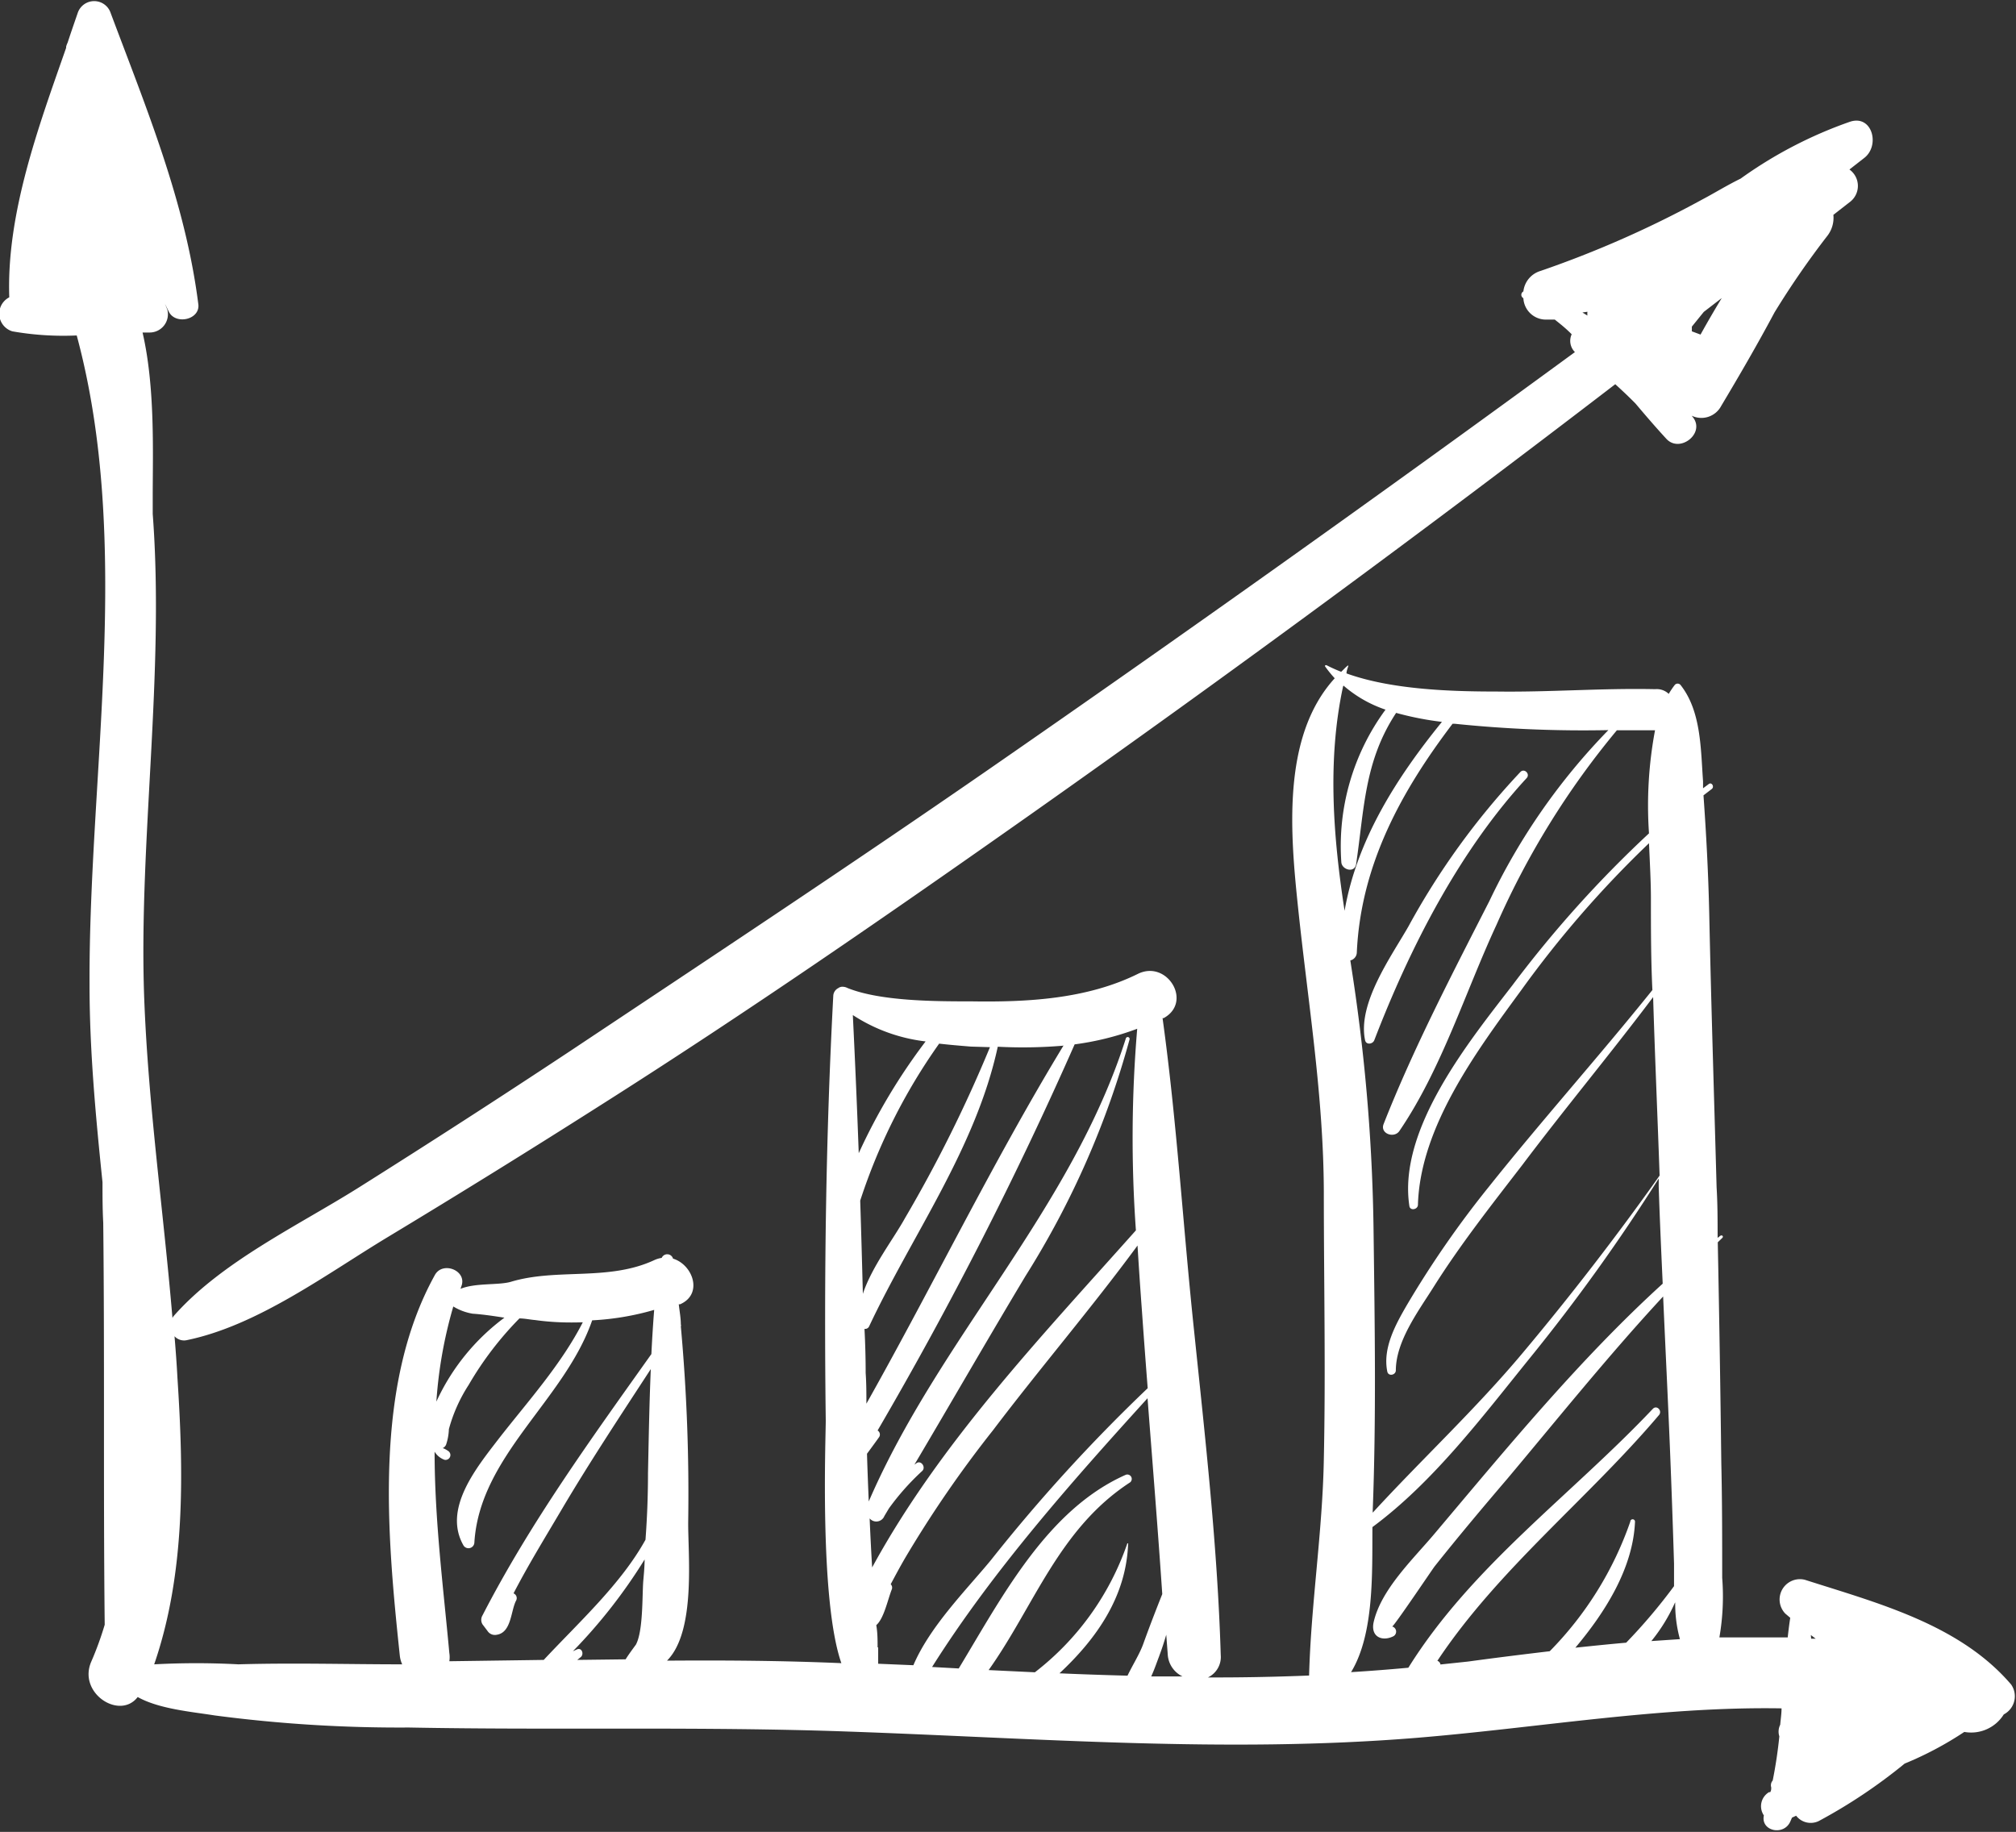 <svg id="Слой_1" data-name="Слой 1" xmlns="http://www.w3.org/2000/svg" viewBox="0 0 136.89 124.4"><rect x="0" y="0" width="136.89" height="124.4" fill="#333333" stroke="none"/><defs><style>.cls-1{fill:#fff;}</style></defs><title>Иконка Лендинг 2</title><path class="cls-1" d="M168.93,147.67c-3.5-4.09-9.07-5.53-14-7.11a1.38,1.38,0,0,0-1.34,2.29l.34.29q-.1.66-.17,1.33c-1.54,0-3.09,0-4.64,0a16.27,16.27,0,0,0,.19-4.05c0-2.59,0-5.19-.06-7.78q-.09-7.51-.24-15l.31-.3c.09-.09,0-.22-.14-.14l-.18.14c0-1.15,0-2.3-.07-3.45-.17-6.2-.37-12.4-.5-18.6-.06-2.67-.2-5.35-.39-8l.56-.43c.2-.15,0-.49-.2-.34l-.39.29c0-.16,0-.32,0-.48-.16-2.19-.12-4.77-1.54-6.55a.26.26,0,0,0-.37,0,5.62,5.62,0,0,0-.42.62,1.17,1.17,0,0,0-.92-.32c-3.57-.08-7.16.21-10.74.16-3,0-7.12-.11-10.22-1.23,0-.18.08-.35.13-.53a0,0,0,0,0-.05,0c-.16.13-.29.28-.44.42a10.1,10.1,0,0,1-1-.45c-.05,0-.13,0-.09.09a8.26,8.26,0,0,0,.65.8c-3.65,4-3,10.7-2.47,15.75.68,6.41,1.71,12.66,1.73,19.12,0,6.06.13,12.12,0,18.19-.09,4.92-.87,9.79-1,14.66q-3.43.14-6.87.13a1.54,1.54,0,0,0,.87-1.53c-.22-7.38-1.06-14.77-1.82-22.11-.74-7-1.16-14.12-2.13-21.13l.07,0c2-1.09.24-4-1.76-3-3.47,1.71-7.51,1.92-11.3,1.86-2.37,0-6.16,0-8.41-.91a.7.7,0,0,0-.28-.08.47.47,0,0,0-.34.09.62.62,0,0,0-.34.54c-.51,9.6-.63,19.21-.51,28.82,0,1.22-.43,12.22,1.06,16.48-3.94-.17-7.89-.2-11.84-.17,2-2,1.41-7.3,1.44-9.46a125.57,125.57,0,0,0-.5-13.24.16.16,0,0,0,0-.13c0-.45-.09-.91-.14-1.37l.09,0c1.58-.69.87-2.69-.48-3.1a.41.41,0,0,0-.77-.05,1.85,1.85,0,0,0-.5.15c-3.12,1.45-6.59.53-9.73,1.47-.84.25-2.39.06-3.43.48l.06-.18c.4-1.06-1.27-1.72-1.8-.76-4.18,7.54-3.25,17.62-2.38,25.87a1.89,1.89,0,0,0,.16.57c-3.71,0-7.42-.11-11.12,0a53.31,53.31,0,0,0-5.72,0c2.13-6.19,2-13,1.58-19.44-.05-.95-.12-1.9-.2-2.84a.88.88,0,0,0,.86.26c4.81-1,9.47-4.49,13.63-7q7.26-4.38,14.41-8.93c9.94-6.3,19.63-13,29.25-19.78q20.13-14.2,39.68-29.2c.47.43.93.86,1.38,1.32.69.82,1.38,1.62,2.08,2.38.9,1,2.63-.33,1.84-1.42l-.11-.14a1.52,1.52,0,0,0,2-.66c1.26-2.11,2.48-4.21,3.62-6.35a57.91,57.91,0,0,1,3.61-5.23,2,2,0,0,0,.39-1.4l1.09-.85a1.37,1.37,0,0,0,0-2.23l1-.78c1.11-.85.54-3-1-2.45a29.21,29.21,0,0,0-7.39,3.85c-.92.45-1.81,1-2.59,1.41a71,71,0,0,1-11,4.86,1.64,1.64,0,0,0-1.16,1.39.26.26,0,0,0,0,.46h0a1.53,1.53,0,0,0,1.62,1.45l.51,0c.39.31.78.62,1.15,1a1.07,1.07,0,0,0,.22,1.21Q119.51,71.68,99.27,85.69c-9.33,6.45-18.79,12.71-28.24,19q-7.07,4.68-14.25,9.2c-4.14,2.61-9.35,5.05-12.61,8.75a.9.9,0,0,0-.09.14c-.61-7.26-1.65-14.48-1.92-21.77-.38-10.52,1.4-22,.58-32.83,0-.39,0-.78,0-1.17,0-3,.17-7.43-.69-11.15l.49,0a1.24,1.24,0,0,0,1.19-1.56l-.16-.39.26.53c.46.94,2.19.54,2-.55-.88-6.9-3.52-13.25-5.94-19.71a1.18,1.18,0,0,0-2.25,0c-.22.64-.45,1.3-.68,2a1.45,1.45,0,0,0-.1.27l0,.08C35,41.85,32.8,47.77,33,53.47a1.25,1.25,0,0,0,.21,2.31,20,20,0,0,0,4.37.28c3.81,14.13.81,29.73.87,44.09,0,4.47.42,8.95.88,13.41,0,.92,0,1.83.05,2.75.1,9.1,0,18.2.1,27.3a21.93,21.93,0,0,1-.91,2.5c-.94,2.14,1.93,4,3.15,2.41,1.44.81,3.65,1,5.23,1.25a95.86,95.86,0,0,0,13.17.82c9.9.19,19.81-.08,29.7.27,13,.45,25.77,1.49,38.76.43,8.25-.68,16.53-2.14,24.76-2,0,.37-.06.74-.09,1.11l0,0a1.05,1.05,0,0,0-.06.79c-.1,1-.25,2-.45,3a.49.49,0,0,0-.1.47c0,.11,0,.21-.07.32l-.08,0a1.11,1.11,0,0,0-.35,1.58c-.23,1.08,1.39,1.42,1.81.38l.1-.23.28-.13a1.25,1.25,0,0,0,1.54.36,36.2,36.2,0,0,0,5.83-3.9,23.25,23.25,0,0,0,4.05-2.15,2.61,2.61,0,0,0,2.68-1.19A1.39,1.39,0,0,0,168.93,147.67ZM147.84,56l-.59-.22,0-.32.81-1,1.22-.94Q148.52,54.77,147.84,56Zm-7.68-1.55a1,1,0,0,0,0,.26l-.34-.21ZM71.57,146l.22-.18c.25-.18.11-.67-.23-.54l-.29.13a36,36,0,0,0,4.87-6.23c0,.48-.05,1-.09,1.45-.08,1,0,3.4-.5,4.33-.24.33-.48.65-.7,1Zm.41-23c-1.48,2.93-3.81,5.49-5.76,8-1.48,1.93-3.81,4.75-2.37,7.24a.4.4,0,0,0,.73-.2c.36-5.91,6.12-9.67,8-15.1a18.34,18.34,0,0,0,4.21-.71c-.08,1-.14,2-.19,3-4.09,5.76-8.22,11.44-11.47,17.75a.59.59,0,0,0,0,.6l.34.45a.6.6,0,0,0,.64.26c1-.16.94-1.65,1.31-2.33a.35.35,0,0,0-.18-.48c1-1.93,2.15-3.8,3.26-5.68,1.92-3.25,4-6.39,6.06-9.55-.1,2.35-.14,4.7-.19,7.07q0,2.26-.17,4.52c-1.66,3-4.49,5.57-6.91,8.16l-6.41.09a1.72,1.72,0,0,0,0-.56c-.39-4.3-1-9-1-13.67a1.31,1.31,0,0,0,.67.55.33.33,0,0,0,.25-.6c-.56-.38-.4,0-.15-.4a3.65,3.65,0,0,0,.2-1.08,10.63,10.63,0,0,1,1.34-3,22.64,22.64,0,0,1,3.45-4.52c.35,0,.7.08,1.06.11C69.84,123.08,70.91,123.11,72,123.07ZM63.15,122a3.65,3.65,0,0,0,1.32.49c.73.05,1.44.16,2.15.27A14.76,14.76,0,0,0,62,128.46,30.25,30.25,0,0,1,63.15,122Zm45.75,16.14a18.76,18.76,0,0,1-6.26,8.7l-3.14-.15c3.1-4.36,4.77-9.6,9.61-12.75a.3.3,0,0,0-.3-.51c-5.32,2.36-8.36,8.22-11.34,13.15l-1.81-.1c4.1-6.51,9.51-12.61,14.63-18.25.34,4.43.7,8.87,1,13.3-.45,1.13-.89,2.27-1.3,3.41-.25.68-.71,1.4-1.06,2.13q-2.31-.06-4.62-.16c2.53-2.36,4.52-5.21,4.66-8.76C109,138.07,108.92,138.06,108.9,138.13Zm-16.94,7c0-.5,0-1-.09-1.5.52-.45.77-1.7,1.05-2.42a.32.32,0,0,0-.07-.36c.31-.58.62-1.16.95-1.73a77.71,77.71,0,0,1,6-8.73c3.22-4.25,6.67-8.27,9.81-12.54q.13,2.15.29,4.31.19,2.69.4,5.38a113.28,113.28,0,0,0-10.65,11.68c-1.65,2-4.13,4.48-5.26,7.13L92,146.26C92,145.92,92,145.48,92,145.16Zm-1.68-42.93A11.46,11.46,0,0,0,95.22,104a40.12,40.12,0,0,0-4.54,7.59Q90.51,106.92,90.28,102.23Zm20.81,43.5c.18-.47.33-.94.47-1.42q.05.65.1,1.31a1.77,1.77,0,0,0,1,1.52l-2.12,0C110.77,146.62,110.93,146.13,111.09,145.72Zm-1.5-42.59a88.48,88.48,0,0,0-.09,13.71c-6.4,7.19-13.31,14.44-17.91,22.89q-.1-1.67-.17-3.33a.59.59,0,0,0,1-.16l.31-.52A16.77,16.77,0,0,1,95,133.16c.25-.26-.09-.74-.4-.52l-.14.1c2.53-4.27,5-8.57,7.55-12.82a59.48,59.48,0,0,0,7.06-16.06.13.13,0,0,0-.25-.07c-3.71,11.67-12.69,20.4-17.46,31.45q-.07-1.62-.12-3.24c.28-.38.56-.76.83-1.14a.32.32,0,0,0-.11-.44,261.64,261.64,0,0,0,13.38-26.22A19.26,19.26,0,0,0,109.59,103.14Zm-5,1.15c-4.8,7.9-8.85,16.26-13.39,24.33,0-.69,0-1.39-.05-2.08q0-1.5-.08-3a.3.3,0,0,0,.31-.16c2.92-6.21,7.25-12.11,8.74-19A32.47,32.47,0,0,0,104.55,104.29Zm-5,.12A93.3,93.3,0,0,1,93.82,116c-.79,1.43-2.25,3.3-2.86,5.14q-.08-3.17-.18-6.33a39.59,39.59,0,0,1,5.36-10.66c.69.08,1.41.14,2.14.2Zm46.53,37.71a9,9,0,0,0,.32,2.49l-1.94.13A11.55,11.55,0,0,0,146.1,142.12Zm-4.52-59.26a43.1,43.1,0,0,0-8.1,11.63c-2.5,4.9-5.16,10-7.18,15.14-.26.66.73,1,1.08.46,2.86-4.2,4.47-9.44,6.59-14a55.65,55.65,0,0,1,8.17-13.2l2.59,0a27.65,27.65,0,0,0-.41,7,78.14,78.14,0,0,0-9.27,10.31c-2.93,3.8-7.8,9.78-7,15,.05.34.57.24.58-.08.15-5.3,4-10.46,7-14.56a72,72,0,0,1,8.69-10c.06,1.37.13,2.66.13,3.72,0,2.08,0,4.17.1,6.25-3.63,4.52-7.51,8.85-11.12,13.38a67.54,67.54,0,0,0-5.49,7.91c-.8,1.37-1.72,3-1.39,4.62.07.34.57.25.58-.08,0-2,1.57-4.08,2.58-5.69,1.81-2.87,3.92-5.55,6-8.25,2.9-3.85,6-7.57,8.89-11.41.12,4,.3,8.09.44,12.12q-4.39,6.19-9.26,12c-3.21,3.84-6.85,7.22-10.22,10.89,0,0,0-.09,0-.13.24-6.26.14-12.53.06-18.79a125.3,125.3,0,0,0-1.38-17.27l-.2-1.31a.57.57,0,0,0,.44-.54C124.77,92,127.53,87,131,82.43l.16,0A84.83,84.83,0,0,0,141.58,82.86Zm-18-3a8.45,8.45,0,0,0,2.85,1.63,15.63,15.63,0,0,0-3,10.38c.06.5.88.73,1,.13.56-3.76.55-7,2.72-10.29a20.88,20.88,0,0,0,3.11.61c-3.07,3.78-5.77,8-6.61,12.83C122.89,90.07,122.49,84.87,123.57,79.88Zm6.58,66.47a.32.32,0,0,0-.21-.25c4.14-6.23,10.23-11,15.05-16.69.24-.29-.15-.7-.42-.42-5.55,5.87-12.29,10.67-16.6,17.58q-1.94.18-3.89.3c1.58-2.59,1.43-6.77,1.45-9.85l0,0c4.14-3.06,7.48-7.51,10.7-11.49A126.25,126.25,0,0,0,145,113.31c0,.19,0,.38,0,.56.07,2.19.17,4.38.27,6.58-5.65,5.14-10.64,11.23-15.51,17-1.44,1.71-3.62,3.77-4.12,6-.21,1,.6,1.32,1.35.94a.36.36,0,0,0-.09-.66c.12,0,2.76-3.93,2.89-4.09,1.59-2,3.27-4,4.92-5.93,3.45-4.11,6.9-8.41,10.59-12.39.15,3.42.32,6.84.46,10.26q.16,3.95.28,7.89c0,.5,0,1,0,1.52a37.7,37.7,0,0,1-3.25,3.84c-1.15.1-2.3.22-3.45.34,2-2.38,3.92-5.38,4.05-8.56a.16.16,0,0,0-.32,0,23.52,23.52,0,0,1-5.47,8.8c-1.86.22-3.71.45-5.54.7Zm25.15-2,.33.25h-.31Z" transform="translate(-32.37 -33.28)"/><path class="cls-1" d="M125.06,103.91c.07.35.53.28.63,0,2.41-6.26,5.76-12.83,10.34-17.79.26-.28-.15-.69-.42-.42A50.58,50.58,0,0,0,128,96.2C126.84,98.23,124.54,101.41,125.06,103.91Z" transform="translate(-32.37 -33.28)"/></svg>